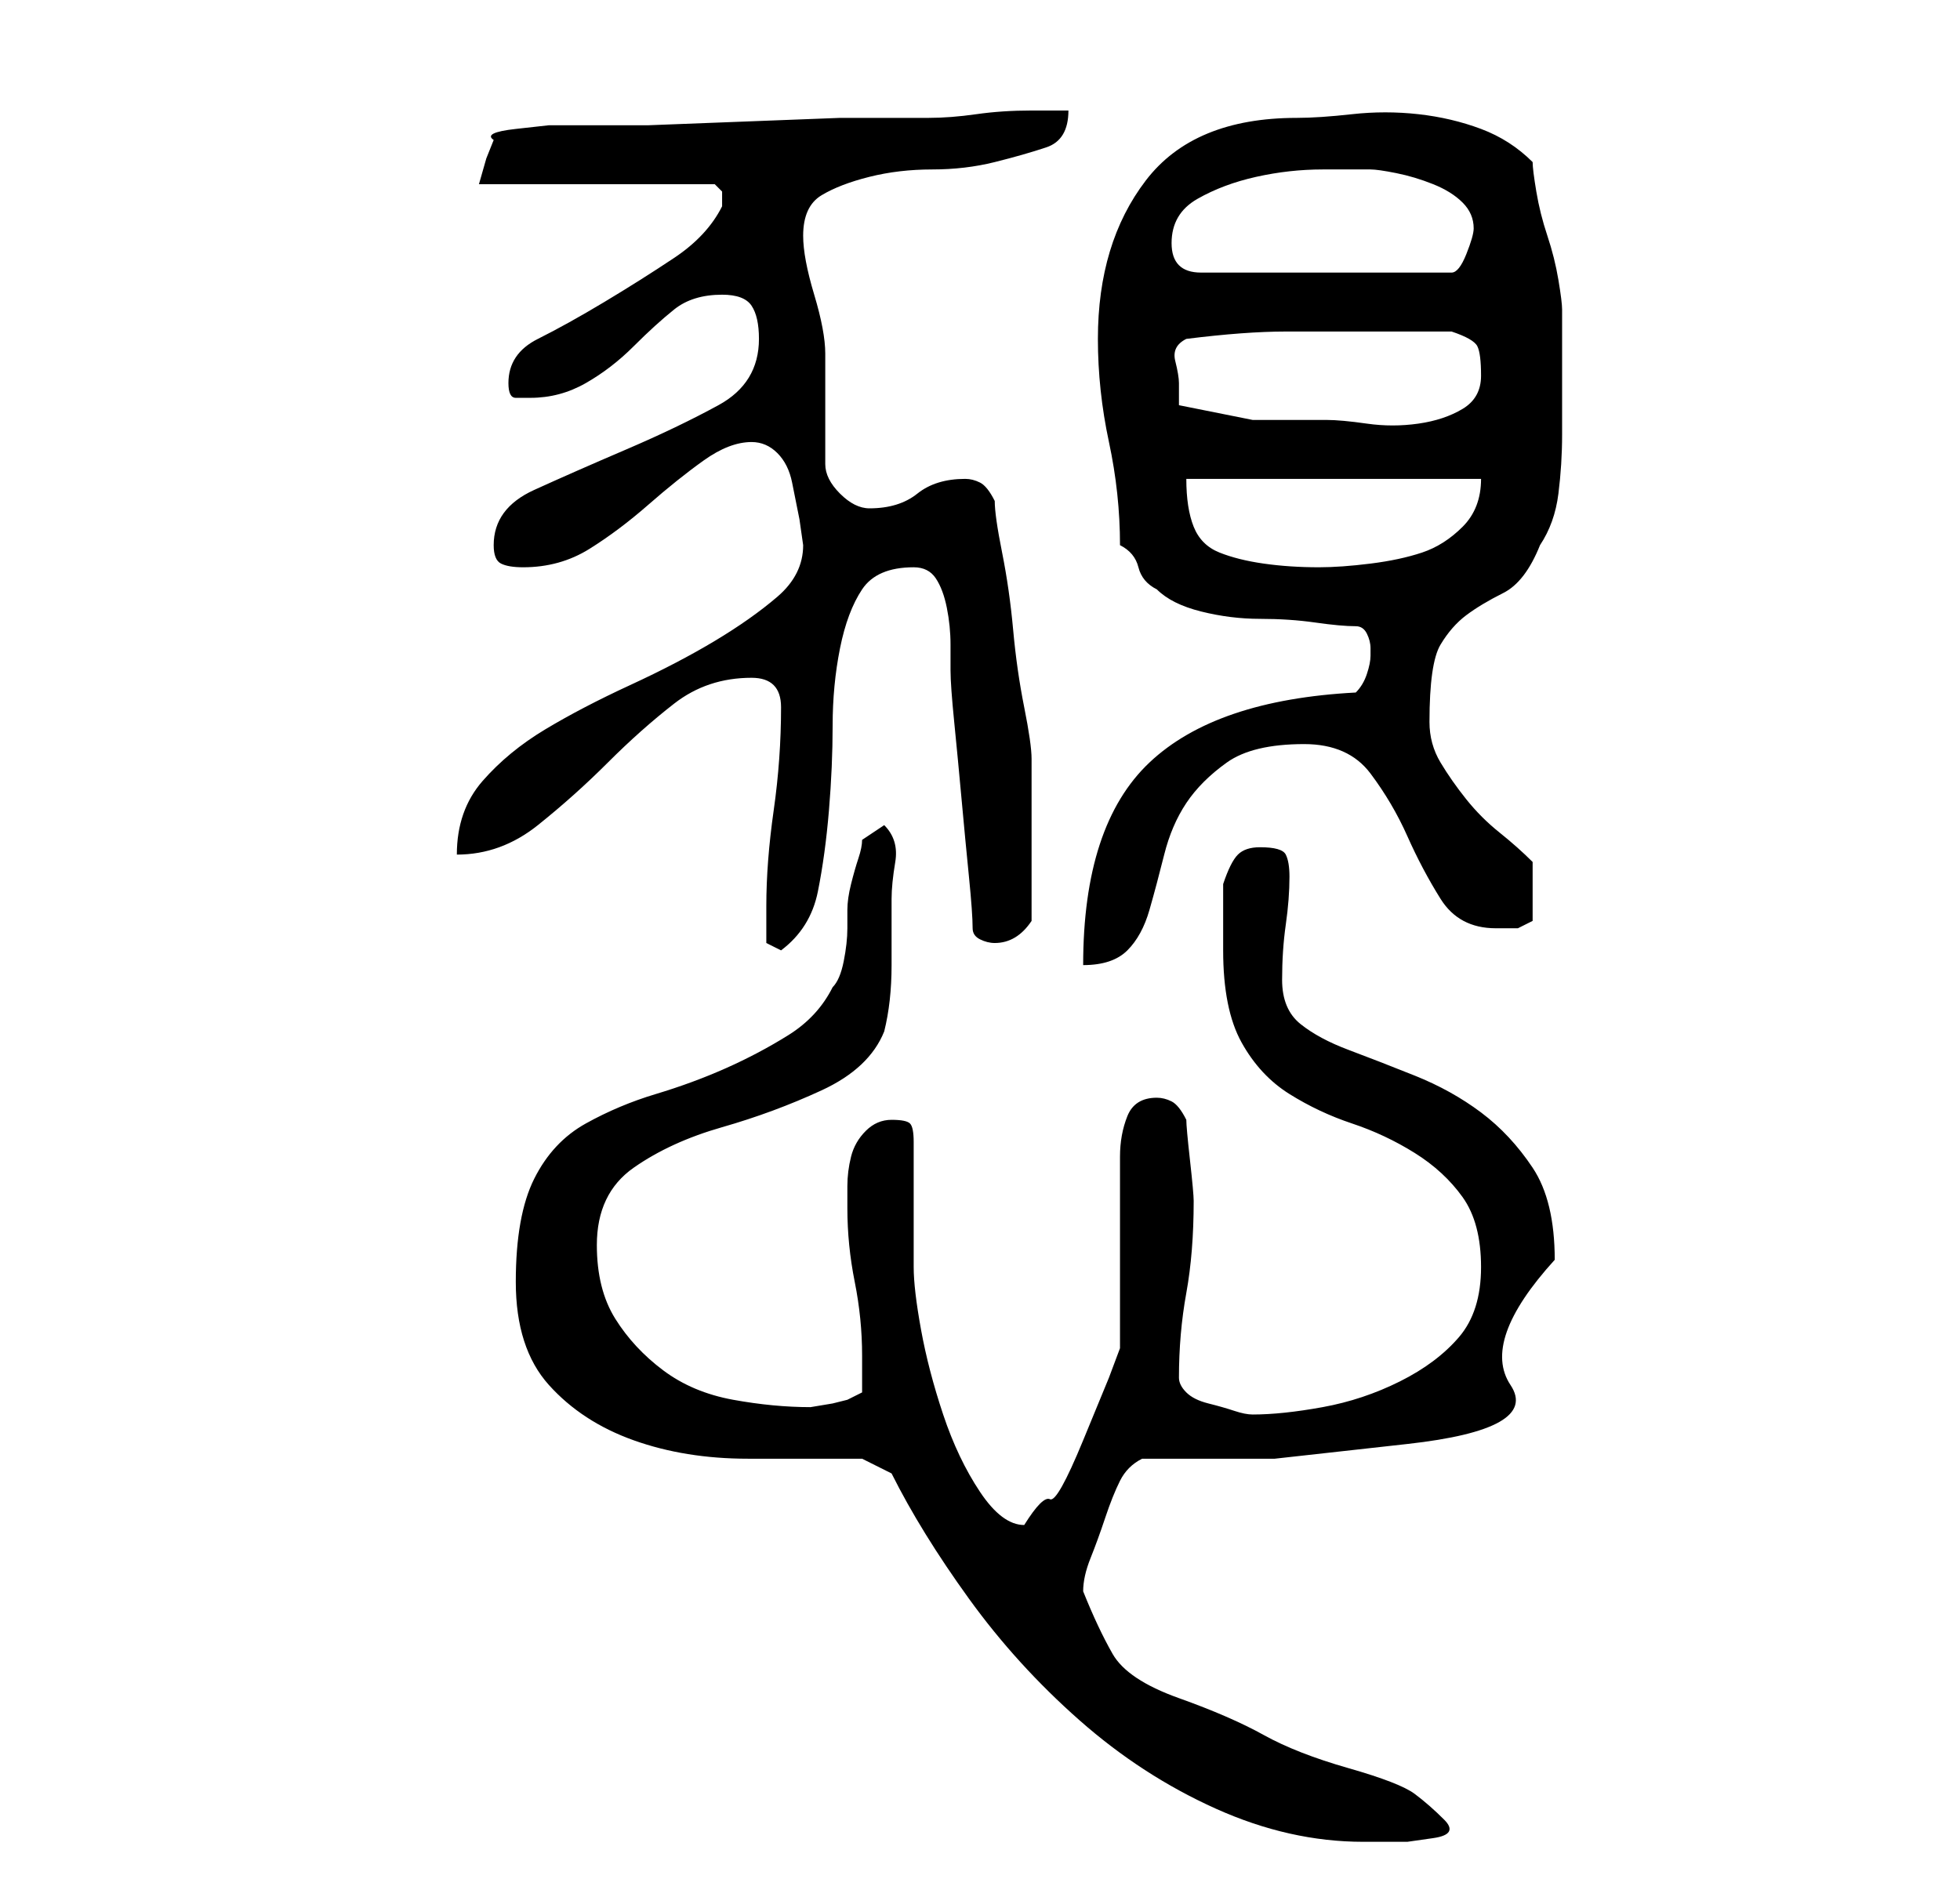 <?xml version="1.0" standalone="no"?>
<!DOCTYPE svg PUBLIC "-//W3C//DTD SVG 1.1//EN" "http://www.w3.org/Graphics/SVG/1.1/DTD/svg11.dtd" >
<svg xmlns="http://www.w3.org/2000/svg" xmlns:xlink="http://www.w3.org/1999/xlink" version="1.1" viewBox="-10 0 266 256">
   <path fill="currentColor"
d="M111 200q4 8 10.5 17t15 16.5t18.5 12t20 4.5h2.5h3.5t3.5 -0.5t1.5 -2.5t-4 -3.5t-9 -3.5t-11.5 -4.5t-11.5 -5t-9 -6t-4 -8.5q0 -2 1 -4.5t2 -5.5t2 -5t3 -3h18t18 -2t14 -8t6 -17q0 -8 -3 -12.5t-7 -7.5t-9 -5t-9 -3.5t-6.5 -3.5t-2.5 -6t0.5 -7.5t0.5 -6.5
q0 -2 -0.5 -3t-3.5 -1q-2 0 -3 1t-2 4v9q0 8 2.5 12.5t6.5 7t8.5 4t8.5 4t6.5 6t2.5 9.5t-3 9.5t-8 6t-10.5 3.5t-9.5 1q-1 0 -2.5 -0.5t-3.5 -1t-3 -1.5t-1 -2q0 -6 1 -11.5t1 -12.5q0 -1 -0.5 -5.5t-0.5 -5.5q-1 -2 -2 -2.5t-2 -0.5q-3 0 -4 2.5t-1 5.5v4.5v8.5v7.5v5.5
l-1.5 4t-3.5 8.5t-4.5 8t-3.5 3.5q-3 0 -6 -4.5t-5 -10.5t-3 -11.5t-1 -8.5v-3.5v-4.5v-5.5v-3.5q0 -2 -0.5 -2.5t-2.5 -0.5t-3.5 1.5t-2 3.5t-0.5 4v3q0 5 1 10t1 10v5l-2 1l-2 0.5t-3 0.5q-5 0 -10.5 -1t-9.5 -4t-6.5 -7t-2.5 -10q0 -7 5 -10.5t12 -5.5t13.5 -5t8.5 -8
q1 -4 1 -9v-9q0 -2 0.5 -5t-1.5 -5l-3 2q0 1 -0.5 2.5t-1 3.5t-0.5 3.5v2.5q0 2 -0.5 4.5t-1.5 3.5q-2 4 -6 6.5t-8.5 4.5t-9.5 3.5t-9.5 4t-7 7.5t-2.5 14t4.5 14t11.5 7.5t15.5 2.5h15.5zM174 94q-19 1 -28 9.5t-9 27.5q4 0 6 -2t3 -5.5t2 -7.5t3 -7t5.5 -5.5t10.5 -2.5
q6 0 9 4t5 8.5t4.5 8.5t7.5 4h3t2 -1v-8q-2 -2 -4.5 -4t-4.5 -4.5t-3.5 -5t-1.5 -5.5q0 -8 1.5 -10.5t3.5 -4t5 -3t5 -6.5q2 -3 2.5 -7t0.5 -8v-7v-7v-2v-1q0 -1 -0.5 -4t-1.5 -6t-1.5 -6t-0.5 -4q-3 -3 -7 -4.5t-8.5 -2t-9 0t-7.5 0.5q-14 0 -20.5 8.5t-6.5 21.5
q0 7 1.5 14t1.5 14q2 1 2.5 3t2.5 3q2 2 6 3t8 1t7.5 0.5t5.5 0.5q1 0 1.5 1t0.5 2v0v1q0 1 -0.5 2.5t-1.5 2.5zM94 123v5l2 1q4 -3 5 -8t1.5 -11t0.5 -11.5t1 -10.5t3 -8t7 -3q2 0 3 1.5t1.5 4t0.5 5v3.5q0 2 0.5 7t1 10.5t1 10.5t0.5 7q0 1 1 1.5t2 0.5q3 0 5 -3v-11v-11
q0 -2 -1 -7t-1.5 -10.5t-1.5 -10.5t-1 -7q-1 -2 -2 -2.5t-2 -0.5q-4 0 -6.5 2t-6.5 2q-2 0 -4 -2t-2 -4v-3v-5v-4.5v-2.5q0 -3 -1.5 -8t-1.5 -8q0 -4 2.5 -5.5t6.5 -2.5t8.5 -1t8.5 -1t7 -2t3 -5h-5q-4 0 -7.5 0.5t-6.5 0.5h-5h-7t-13 0.5t-13 0.5h-7h-2.5h-4t-4.5 0.5
t-3 1.5l-1 2.5t-1 3.5h32l0.5 0.5l0.5 0.5v1v0v1q-2 4 -6.5 7t-9.5 6t-9 5t-4 6q0 2 1 2h2q4 0 7.5 -2t6.5 -5t5.5 -5t6.5 -2q3 0 4 1.5t1 4.5q0 6 -5.5 9t-12.5 6t-12.5 5.5t-5.5 7.5q0 2 1 2.5t3 0.5q5 0 9 -2.5t8 -6t7.5 -6t6.5 -2.5q2 0 3.5 1.5t2 4l1 5t0.5 3.5
q0 4 -3.5 7t-8.5 6t-11.5 6t-11.5 6t-8.5 7t-3.5 10q6 0 11 -4t9.5 -8.5t9 -8t10.5 -3.5q2 0 3 1t1 3q0 7 -1 14t-1 13zM151 65h40q0 4 -2.5 6.5t-5.5 3.5t-7 1.5t-7 0.5q-4 0 -7.5 -0.5t-6 -1.5t-3.5 -3.5t-1 -6.5zM150 55v-3q0 -1 -0.5 -3t1.5 -3q8 -1 13.5 -1h13.5h4.5
h4.5q3 1 3.5 2t0.5 4t-2.5 4.5t-6 2t-7 0t-5.5 -0.5h-10t-10 -2zM149 33q0 -4 3.5 -6t8 -3t9 -1h6.5q1 0 3.5 0.5t5 1.5t4 2.5t1.5 3.5q0 1 -1 3.5t-2 2.5h-34q-2 0 -3 -1t-1 -3z" />
</svg>
